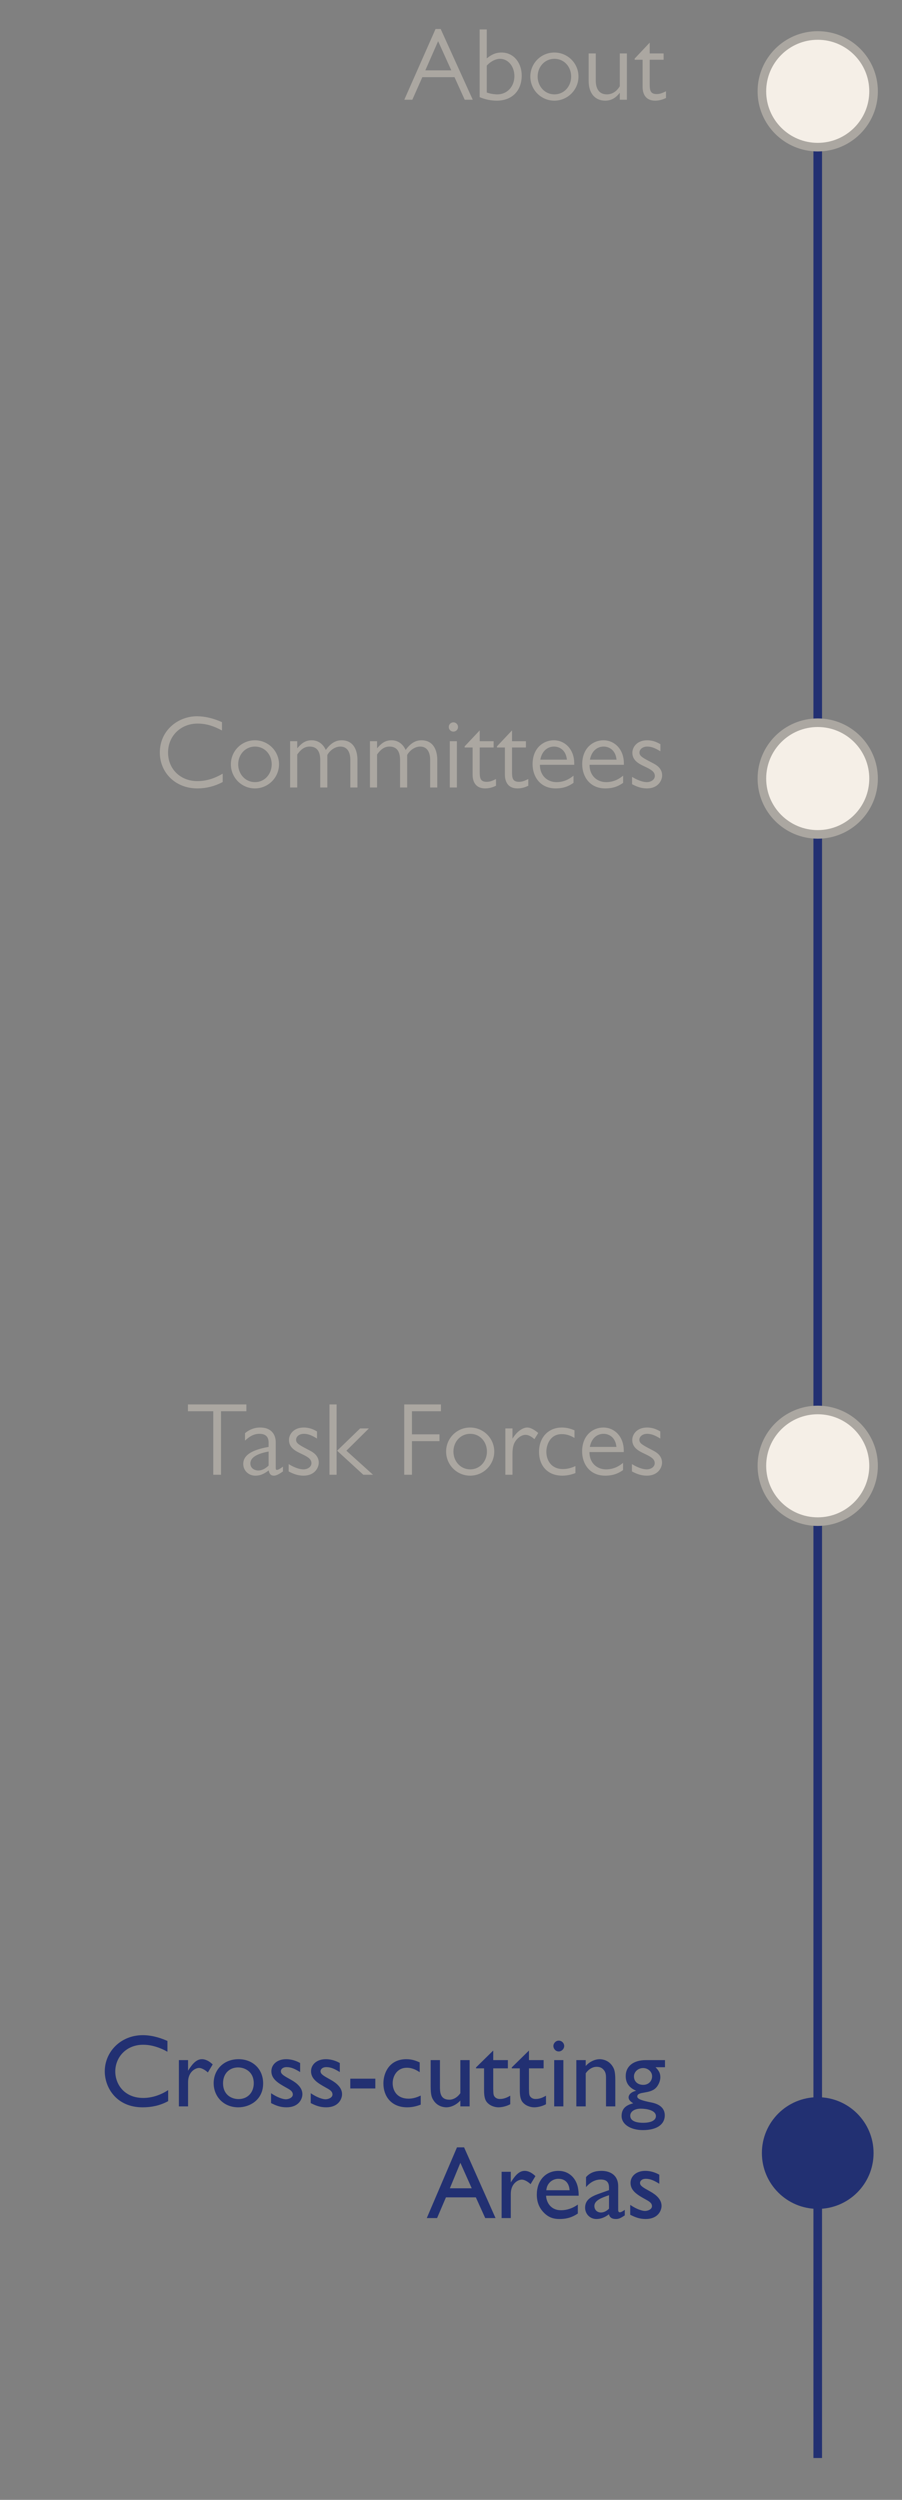 <svg width="105" height="291" viewBox="0 0 105 291" fill="none" xmlns="http://www.w3.org/2000/svg">
<rect x="0" y="0" width="105" height="291" fill="#808080" stroke="none"/>
<path d="M19.492 237.58V238.84C18.628 238.348 17.656 238.024 16.66 238.024C14.68 238.024 13.42 239.488 13.42 241.132C13.42 242.656 14.5 244.216 16.672 244.216C17.704 244.216 18.712 243.868 19.576 243.304V244.588C18.628 245.104 17.644 245.308 16.6 245.308C13.564 245.308 12.196 243.028 12.196 241.12C12.196 238.864 14.032 236.908 16.624 236.908C17.884 236.908 18.964 237.352 19.492 237.58ZM20.824 239.812H21.892V241.048C22.24 240.508 22.744 239.704 23.5 239.704C23.656 239.704 24.136 239.716 24.76 240.316L24.196 241.252C24.064 241.12 23.584 240.724 23.164 240.724C22.768 240.724 21.892 241.156 21.892 242.38V245.2H20.824V239.812ZM27.776 239.704C29.384 239.704 30.632 240.82 30.632 242.524C30.632 244.444 29.072 245.308 27.74 245.308C26.012 245.308 24.872 244.036 24.872 242.5C24.872 240.988 25.976 239.704 27.776 239.704ZM27.716 240.664C26.756 240.664 25.964 241.324 25.964 242.512C25.964 243.868 26.972 244.348 27.764 244.348C28.82 244.348 29.54 243.592 29.54 242.5C29.54 241.144 28.484 240.664 27.716 240.664ZM34.938 240.148V241.204C34.337 240.832 33.882 240.628 33.377 240.628C32.873 240.628 32.694 240.904 32.694 241.108C32.694 241.456 33.066 241.648 33.858 242.092C34.626 242.512 35.202 243.064 35.202 243.784C35.202 244.288 34.818 245.308 33.353 245.308C32.597 245.308 32.093 245.08 31.553 244.816V243.664C32.322 244.192 32.981 244.372 33.27 244.372C33.605 244.372 34.086 244.18 34.086 243.82C34.086 243.436 33.761 243.256 33.258 242.98C32.37 242.488 31.59 242.008 31.59 241.108C31.59 240.316 32.273 239.704 33.306 239.704C34.109 239.704 34.685 240.016 34.938 240.148ZM39.555 240.148V241.204C38.955 240.832 38.499 240.628 37.995 240.628C37.491 240.628 37.311 240.904 37.311 241.108C37.311 241.456 37.683 241.648 38.475 242.092C39.243 242.512 39.819 243.064 39.819 243.784C39.819 244.288 39.435 245.308 37.971 245.308C37.215 245.308 36.711 245.08 36.171 244.816V243.664C36.939 244.192 37.599 244.372 37.887 244.372C38.223 244.372 38.703 244.18 38.703 243.82C38.703 243.436 38.379 243.256 37.875 242.98C36.987 242.488 36.207 242.008 36.207 241.108C36.207 240.316 36.891 239.704 37.923 239.704C38.727 239.704 39.303 240.016 39.555 240.148ZM43.692 241.972V243.112H40.776V241.972H43.692ZM48.855 240.076V241.216C48.555 241.024 48.051 240.7 47.355 240.7C46.239 240.7 45.711 241.648 45.711 242.5C45.711 243.4 46.239 244.3 47.559 244.3C48.123 244.3 48.579 244.12 48.975 243.94V244.996C48.735 245.08 48.171 245.308 47.403 245.308C45.543 245.308 44.631 244.012 44.631 242.536C44.631 241.228 45.375 239.704 47.295 239.704C47.991 239.704 48.435 239.896 48.855 240.076ZM54.669 245.2H53.589V244.516C53.097 245.056 52.461 245.308 51.957 245.308C51.621 245.308 50.877 245.188 50.433 244.444C50.265 244.18 50.133 243.868 50.133 242.884V239.812H51.213V242.884C51.213 243.496 51.213 244.42 52.305 244.42C52.809 244.42 53.265 244.12 53.589 243.664V239.812H54.669V245.2ZM57.417 238.696V239.812H59.121V240.772H57.417V243.124C57.429 243.796 57.441 243.916 57.609 244.108C57.813 244.324 58.077 244.336 58.185 244.336C58.401 244.336 58.809 244.312 59.397 243.952V244.948C58.893 245.224 58.329 245.308 58.017 245.308C57.645 245.308 56.985 245.152 56.613 244.624C56.349 244.228 56.349 243.652 56.349 243.16V240.772H55.413V240.664L57.417 238.696ZM61.577 238.696V239.812H63.281V240.772H61.577V243.124C61.589 243.796 61.601 243.916 61.769 244.108C61.973 244.324 62.237 244.336 62.345 244.336C62.561 244.336 62.969 244.312 63.557 243.952V244.948C63.053 245.224 62.489 245.308 62.177 245.308C61.805 245.308 61.145 245.152 60.773 244.624C60.509 244.228 60.509 243.652 60.509 243.16V240.772H59.573V240.664L61.577 238.696ZM65.041 237.544C65.401 237.544 65.677 237.832 65.677 238.168C65.677 238.504 65.389 238.804 65.041 238.804C64.633 238.804 64.417 238.432 64.417 238.168C64.417 237.868 64.681 237.544 65.041 237.544ZM65.581 239.812V245.2H64.513V239.812H65.581ZM67.09 239.812H68.182V240.496C68.662 239.956 69.298 239.704 69.802 239.704C70.138 239.704 70.882 239.824 71.326 240.568C71.494 240.832 71.626 241.144 71.626 242.128V245.2H70.546V242.128C70.546 241.552 70.546 241.252 70.258 240.928C70.054 240.7 69.814 240.592 69.454 240.592C68.962 240.592 68.506 240.88 68.182 241.348V245.2H67.09V239.812ZM77.41 239.812V240.64H76.306C76.726 241.06 76.87 241.36 76.87 241.816C76.87 242.26 76.618 242.776 76.366 243.028C75.646 243.796 74.182 243.412 74.182 244.048C74.182 244.348 74.746 244.528 75.826 244.744C76.978 244.972 77.386 245.56 77.386 246.244C77.386 247.312 76.438 247.96 74.842 247.96C73.39 247.96 72.358 247.276 72.358 246.328C72.358 245.536 72.778 245.068 73.714 244.84C73.342 244.612 73.174 244.396 73.174 244.156C73.174 243.808 73.51 243.508 74.026 243.388V243.364C73.63 243.196 73.33 242.968 73.126 242.68C72.934 242.404 72.838 242.068 72.838 241.672C72.838 240.52 73.738 239.812 75.19 239.812H77.41ZM75.91 241.684C75.91 241.168 75.43 240.736 74.866 240.736C74.278 240.736 73.798 241.18 73.798 241.708C73.798 242.296 74.23 242.692 74.878 242.692C75.478 242.692 75.91 242.272 75.91 241.684ZM76.354 246.328C76.354 245.644 75.25 245.464 74.59 245.464C73.87 245.464 73.366 245.8 73.366 246.28C73.366 246.82 73.894 247.108 74.866 247.108C75.802 247.108 76.354 246.82 76.354 246.328Z" fill="#223072"/>
<path d="M54.024 249.968L57.684 258.2H56.484L55.392 255.788H51.912L50.88 258.2H49.68L53.196 249.968H54.024ZM52.368 254.732H54.912L53.592 251.768L52.368 254.732ZM58.392 252.812H59.46V254.048C59.808 253.508 60.312 252.704 61.068 252.704C61.224 252.704 61.704 252.716 62.328 253.316L61.764 254.252C61.632 254.12 61.152 253.724 60.732 253.724C60.336 253.724 59.46 254.156 59.46 255.38V258.2H58.392V252.812ZM67.264 256.628V257.672C66.892 257.912 66.28 258.308 65.152 258.308C64.588 258.308 63.94 258.224 63.292 257.552C62.584 256.82 62.488 255.992 62.488 255.476C62.488 253.796 63.544 252.704 65.008 252.704C66.268 252.704 67.12 253.604 67.3 254.792C67.36 255.152 67.36 255.392 67.36 255.596H63.568C63.604 256.4 64.132 257.288 65.308 257.288C66.004 257.288 66.688 257.048 67.264 256.628ZM63.592 254.96H66.304C66.292 254.744 66.208 253.628 64.996 253.628C64.66 253.628 64.252 253.76 63.964 254.084C63.676 254.396 63.628 254.72 63.592 254.96ZM72.73 257.24V257.888C72.238 258.212 72.034 258.308 71.698 258.308C71.23 258.308 70.978 258.14 70.882 257.756C70.414 258.128 69.922 258.308 69.43 258.308C68.638 258.308 68.11 257.684 68.11 256.988C68.11 255.92 69.082 255.596 69.946 255.284L70.894 254.948V254.66C70.894 253.988 70.57 253.712 69.922 253.712C69.334 253.712 68.734 253.988 68.218 254.6V253.436C68.638 252.944 69.226 252.704 70.006 252.704C71.098 252.704 71.962 253.256 71.962 254.48V257.252C71.962 257.456 72.034 257.528 72.166 257.528C72.274 257.528 72.49 257.42 72.73 257.24ZM70.894 257.108V255.536C69.982 255.848 69.19 256.16 69.19 256.796C69.19 257.24 69.514 257.552 69.958 257.552C70.294 257.552 70.606 257.384 70.894 257.108ZM76.747 253.148V254.204C76.147 253.832 75.691 253.628 75.187 253.628C74.683 253.628 74.503 253.904 74.503 254.108C74.503 254.456 74.875 254.648 75.667 255.092C76.435 255.512 77.011 256.064 77.011 256.784C77.011 257.288 76.627 258.308 75.163 258.308C74.407 258.308 73.903 258.08 73.363 257.816V256.664C74.131 257.192 74.791 257.372 75.079 257.372C75.415 257.372 75.895 257.18 75.895 256.82C75.895 256.436 75.571 256.256 75.067 255.98C74.179 255.488 73.399 255.008 73.399 254.108C73.399 253.316 74.083 252.704 75.115 252.704C75.919 252.704 76.495 253.016 76.747 253.148Z" fill="#223072"/>
<path d="M95.19 170.63V206.13V250.63V286.13" stroke="#223072" stroke-miterlimit="10"/>
<path d="M95.19 11.13V170.63" stroke="#223072" stroke-miterlimit="10"/>
<path d="M95.19 17.13C98.78 17.13 101.69 14.22 101.69 10.63C101.69 7.04 98.78 4.13 95.19 4.13C91.601 4.13 88.69 7.04 88.69 10.63C88.69 14.22 91.601 17.13 95.19 17.13Z" fill="#F5EFE7" stroke="#ABA7A1" stroke-miterlimit="10"/>
<path d="M95.19 97.13C98.78 97.13 101.69 94.22 101.69 90.63C101.69 87.04 98.78 84.13 95.19 84.13C91.601 84.13 88.69 87.04 88.69 90.63C88.69 94.22 91.601 97.13 95.19 97.13Z" fill="#F5EFE7" stroke="#ABA7A1" stroke-miterlimit="10"/>
<path d="M95.19 257.13C98.78 257.13 101.69 254.22 101.69 250.63C101.69 247.04 98.78 244.13 95.19 244.13C91.601 244.13 88.69 247.04 88.69 250.63C88.69 254.22 91.601 257.13 95.19 257.13Z" fill="#223072"/>
<path d="M51.3 3.378L55.032 11.61H54.096L52.908 8.982H49.164L48 11.61H47.064L50.7 3.378H51.3ZM52.536 8.19L51 4.794L49.512 8.19H52.536ZM55.836 11.31V3.426H56.664V6.798C56.928 6.594 57.48 6.114 58.368 6.114C59.88 6.114 60.732 7.41 60.732 8.79C60.732 10.554 59.616 11.718 57.828 11.718C57.144 11.718 56.46 11.574 55.836 11.31ZM56.664 7.638V10.77C57.276 10.986 57.792 10.986 57.9 10.986C59.028 10.986 59.88 10.086 59.88 8.862C59.88 7.71 59.136 6.846 58.2 6.846C57.804 6.846 57.204 7.05 56.664 7.638ZM64.531 6.114C66.079 6.114 67.339 7.362 67.339 8.91C67.339 10.458 66.079 11.718 64.531 11.718C62.983 11.718 61.735 10.458 61.735 8.91C61.735 7.362 62.983 6.114 64.531 6.114ZM64.543 6.846C63.415 6.846 62.587 7.77 62.587 8.91C62.587 10.05 63.415 10.986 64.543 10.986C65.671 10.986 66.487 10.05 66.487 8.91C66.487 7.77 65.671 6.846 64.543 6.846ZM72.977 11.61H72.148V10.794C71.752 11.322 71.225 11.718 70.457 11.718C69.245 11.718 68.525 10.83 68.525 9.438V6.222H69.353V9.366C69.353 10.278 69.701 10.986 70.648 10.986C70.96 10.986 71.644 10.89 72.148 10.038V6.222H72.977V11.61ZM73.879 6.954V6.822L75.631 4.962V6.222H77.251V6.954H75.631V9.774C75.631 10.47 75.679 10.95 76.435 10.95C76.855 10.95 77.119 10.818 77.527 10.626V11.406C77.299 11.514 76.855 11.718 76.267 11.718C75.187 11.718 74.803 10.974 74.803 10.11V6.954H73.879Z" fill="#ABA7A1"/>
<path d="M25.84 84.062V85.034C24.916 84.53 24.028 84.23 22.996 84.23C21.052 84.23 19.564 85.658 19.564 87.602C19.564 89.558 21.04 90.926 22.96 90.926C24.04 90.926 24.976 90.614 25.924 90.062V91.034C25.024 91.514 24.016 91.778 22.984 91.778C20.356 91.778 18.604 89.882 18.604 87.602C18.604 85.022 20.728 83.378 22.924 83.378C23.932 83.378 24.916 83.654 25.84 84.062ZM29.672 86.174C31.22 86.174 32.48 87.422 32.48 88.97C32.48 90.518 31.22 91.778 29.672 91.778C28.124 91.778 26.876 90.518 26.876 88.97C26.876 87.422 28.124 86.174 29.672 86.174ZM29.684 86.906C28.556 86.906 27.728 87.83 27.728 88.97C27.728 90.11 28.556 91.046 29.684 91.046C30.812 91.046 31.628 90.11 31.628 88.97C31.628 87.83 30.812 86.906 29.684 86.906ZM34.601 86.282V87.11C35.093 86.534 35.537 86.174 36.281 86.174C37.301 86.174 37.769 86.942 37.925 87.302C38.633 86.306 39.317 86.174 39.761 86.174C41.273 86.174 41.609 87.518 41.609 88.442V91.67H40.781V88.442C40.781 87.83 40.589 86.906 39.617 86.906C39.125 86.906 38.501 87.206 38.105 87.878V91.67H37.277V88.466C37.277 87.47 36.893 86.906 36.041 86.906C35.381 86.906 34.961 87.326 34.601 87.83V91.67H33.773V86.282H34.601ZM43.894 86.282V87.11C44.386 86.534 44.83 86.174 45.574 86.174C46.594 86.174 47.062 86.942 47.218 87.302C47.926 86.306 48.61 86.174 49.054 86.174C50.566 86.174 50.902 87.518 50.902 88.442V91.67H50.074V88.442C50.074 87.83 49.882 86.906 48.91 86.906C48.418 86.906 47.794 87.206 47.398 87.878V91.67H46.57V88.466C46.57 87.47 46.186 86.906 45.334 86.906C44.674 86.906 44.254 87.326 43.894 87.83V91.67H43.066V86.282H43.894ZM53.187 86.282V91.67H52.359V86.282H53.187ZM52.779 84.086C53.079 84.086 53.319 84.326 53.319 84.626C53.319 84.926 53.079 85.166 52.779 85.166C52.479 85.166 52.239 84.926 52.239 84.626C52.239 84.326 52.479 84.086 52.779 84.086ZM54.09 87.014V86.882L55.842 85.022V86.282H57.462V87.014H55.842V89.834C55.842 90.53 55.89 91.01 56.646 91.01C57.066 91.01 57.33 90.878 57.738 90.686V91.466C57.51 91.574 57.066 91.778 56.478 91.778C55.398 91.778 55.014 91.034 55.014 90.17V87.014H54.09ZM57.851 87.014V86.882L59.603 85.022V86.282H61.223V87.014H59.603V89.834C59.603 90.53 59.651 91.01 60.407 91.01C60.827 91.01 61.091 90.878 61.499 90.686V91.466C61.271 91.574 60.827 91.778 60.239 91.778C59.159 91.778 58.775 91.034 58.775 90.17V87.014H57.851ZM66.845 88.838V89.03H62.849C62.849 90.326 63.749 91.046 64.781 91.046C65.837 91.046 66.497 90.506 66.761 90.29V91.13C66.425 91.358 65.825 91.778 64.685 91.778C62.885 91.778 61.997 90.41 61.997 88.958C61.997 87.086 63.245 86.174 64.469 86.174C65.801 86.174 66.845 87.266 66.845 88.838ZM62.897 88.43H65.993C65.873 87.266 65.081 86.906 64.493 86.906C63.821 86.906 63.101 87.338 62.897 88.43ZM72.623 88.838V89.03H68.626C68.626 90.326 69.526 91.046 70.558 91.046C71.615 91.046 72.275 90.506 72.538 90.29V91.13C72.203 91.358 71.603 91.778 70.463 91.778C68.662 91.778 67.775 90.41 67.775 88.958C67.775 87.086 69.022 86.174 70.246 86.174C71.579 86.174 72.623 87.266 72.623 88.838ZM68.674 88.43H71.77C71.65 87.266 70.859 86.906 70.27 86.906C69.599 86.906 68.879 87.338 68.674 88.43ZM76.876 86.63V87.458C76.348 87.134 75.88 86.906 75.352 86.906C74.8 86.906 74.44 87.23 74.44 87.602C74.44 88.034 74.812 88.214 76.096 88.886C76.384 89.042 77.08 89.426 77.08 90.266C77.08 90.806 76.648 91.778 75.304 91.778C74.668 91.778 74.14 91.586 73.576 91.286V90.434C74.464 90.974 75.028 91.046 75.316 91.046C75.736 91.046 76.228 90.782 76.228 90.326C76.228 89.81 75.736 89.558 75.028 89.222C74.368 88.91 73.612 88.526 73.612 87.626C73.612 86.966 74.152 86.174 75.34 86.174C76.084 86.174 76.6 86.474 76.876 86.63Z" fill="#ABA7A1"/>
<path d="M28.68 163.486V164.278H25.728V171.67H24.828V164.278H21.876V163.486H28.68ZM32.938 170.722V171.286C32.266 171.766 32.014 171.778 31.869 171.778C31.425 171.778 31.329 171.418 31.282 171.166C30.61 171.67 30.189 171.778 29.709 171.778C28.953 171.778 28.317 171.202 28.317 170.41C28.317 169.534 29.038 168.826 31.27 168.43V167.95C31.27 167.602 31.209 166.906 30.201 166.906C29.494 166.906 28.989 167.266 28.521 167.698V166.834C28.785 166.606 29.398 166.174 30.273 166.174C31.809 166.174 32.097 167.254 32.097 167.866V170.818C32.097 171.046 32.121 171.106 32.242 171.106C32.349 171.106 32.614 170.986 32.938 170.722ZM31.27 170.602V168.97C29.89 169.222 29.145 169.678 29.145 170.35C29.145 170.998 29.745 171.178 30.058 171.178C30.634 171.178 31.066 170.794 31.27 170.602ZM36.903 166.63V167.458C36.375 167.134 35.907 166.906 35.379 166.906C34.827 166.906 34.467 167.23 34.467 167.602C34.467 168.034 34.839 168.214 36.123 168.886C36.411 169.042 37.107 169.426 37.107 170.266C37.107 170.806 36.675 171.778 35.331 171.778C34.695 171.778 34.167 171.586 33.603 171.286V170.434C34.491 170.974 35.055 171.046 35.343 171.046C35.763 171.046 36.255 170.782 36.255 170.326C36.255 169.81 35.763 169.558 35.055 169.222C34.395 168.91 33.639 168.526 33.639 167.626C33.639 166.966 34.179 166.174 35.367 166.174C36.111 166.174 36.627 166.474 36.903 166.63ZM39.183 163.486V171.67H38.355V163.486H39.183ZM42.939 166.282L40.323 168.874L43.419 171.67H42.291L39.243 168.874L41.919 166.282H42.939ZM51.327 163.486V164.278H47.955V166.966H51.159V167.758H47.955V171.67H47.055V163.486H51.327ZM54.727 166.174C56.275 166.174 57.535 167.422 57.535 168.97C57.535 170.518 56.275 171.778 54.727 171.778C53.179 171.778 51.931 170.518 51.931 168.97C51.931 167.422 53.179 166.174 54.727 166.174ZM54.739 166.906C53.611 166.906 52.783 167.83 52.783 168.97C52.783 170.11 53.611 171.046 54.739 171.046C55.867 171.046 56.683 170.11 56.683 168.97C56.683 167.83 55.867 166.906 54.739 166.906ZM58.828 166.282H59.656V167.47C59.8 167.242 60.112 166.774 60.556 166.474C60.664 166.402 61.012 166.174 61.372 166.174C61.888 166.174 62.452 166.642 62.656 166.81L62.212 167.53C62.032 167.374 61.636 167.026 61.168 167.026C60.688 167.026 60.1 167.458 59.848 168.046C59.656 168.478 59.656 169.066 59.656 169.342V171.67H58.828V166.282ZM66.875 166.498V167.386C66.563 167.206 66.083 166.942 65.399 166.942C63.971 166.942 63.599 168.298 63.599 168.994C63.599 169.894 64.091 171.01 65.543 171.01C66.203 171.01 66.743 170.77 66.983 170.662V171.478C66.731 171.574 66.167 171.778 65.459 171.778C63.707 171.778 62.747 170.578 62.747 169.018C62.747 167.254 63.899 166.174 65.399 166.174C66.047 166.174 66.527 166.354 66.875 166.498ZM72.611 168.838V169.03H68.615C68.615 170.326 69.515 171.046 70.547 171.046C71.603 171.046 72.263 170.506 72.527 170.29V171.13C72.191 171.358 71.591 171.778 70.451 171.778C68.651 171.778 67.763 170.41 67.763 168.958C67.763 167.086 69.011 166.174 70.235 166.174C71.567 166.174 72.611 167.266 72.611 168.838ZM68.663 168.43H71.759C71.639 167.266 70.847 166.906 70.259 166.906C69.587 166.906 68.867 167.338 68.663 168.43ZM76.864 166.63V167.458C76.336 167.134 75.868 166.906 75.34 166.906C74.788 166.906 74.428 167.23 74.428 167.602C74.428 168.034 74.8 168.214 76.084 168.886C76.372 169.042 77.068 169.426 77.068 170.266C77.068 170.806 76.636 171.778 75.292 171.778C74.656 171.778 74.128 171.586 73.564 171.286V170.434C74.452 170.974 75.016 171.046 75.304 171.046C75.724 171.046 76.216 170.782 76.216 170.326C76.216 169.81 75.724 169.558 75.016 169.222C74.356 168.91 73.6 168.526 73.6 167.626C73.6 166.966 74.14 166.174 75.328 166.174C76.072 166.174 76.588 166.474 76.864 166.63Z" fill="#ABA7A1"/>
<path d="M95.19 177.13C98.78 177.13 101.69 174.22 101.69 170.63C101.69 167.04 98.78 164.13 95.19 164.13C91.601 164.13 88.69 167.04 88.69 170.63C88.69 174.22 91.601 177.13 95.19 177.13Z" fill="#F5EFE7" stroke="#ABA7A1" stroke-miterlimit="10"/>
</svg>
